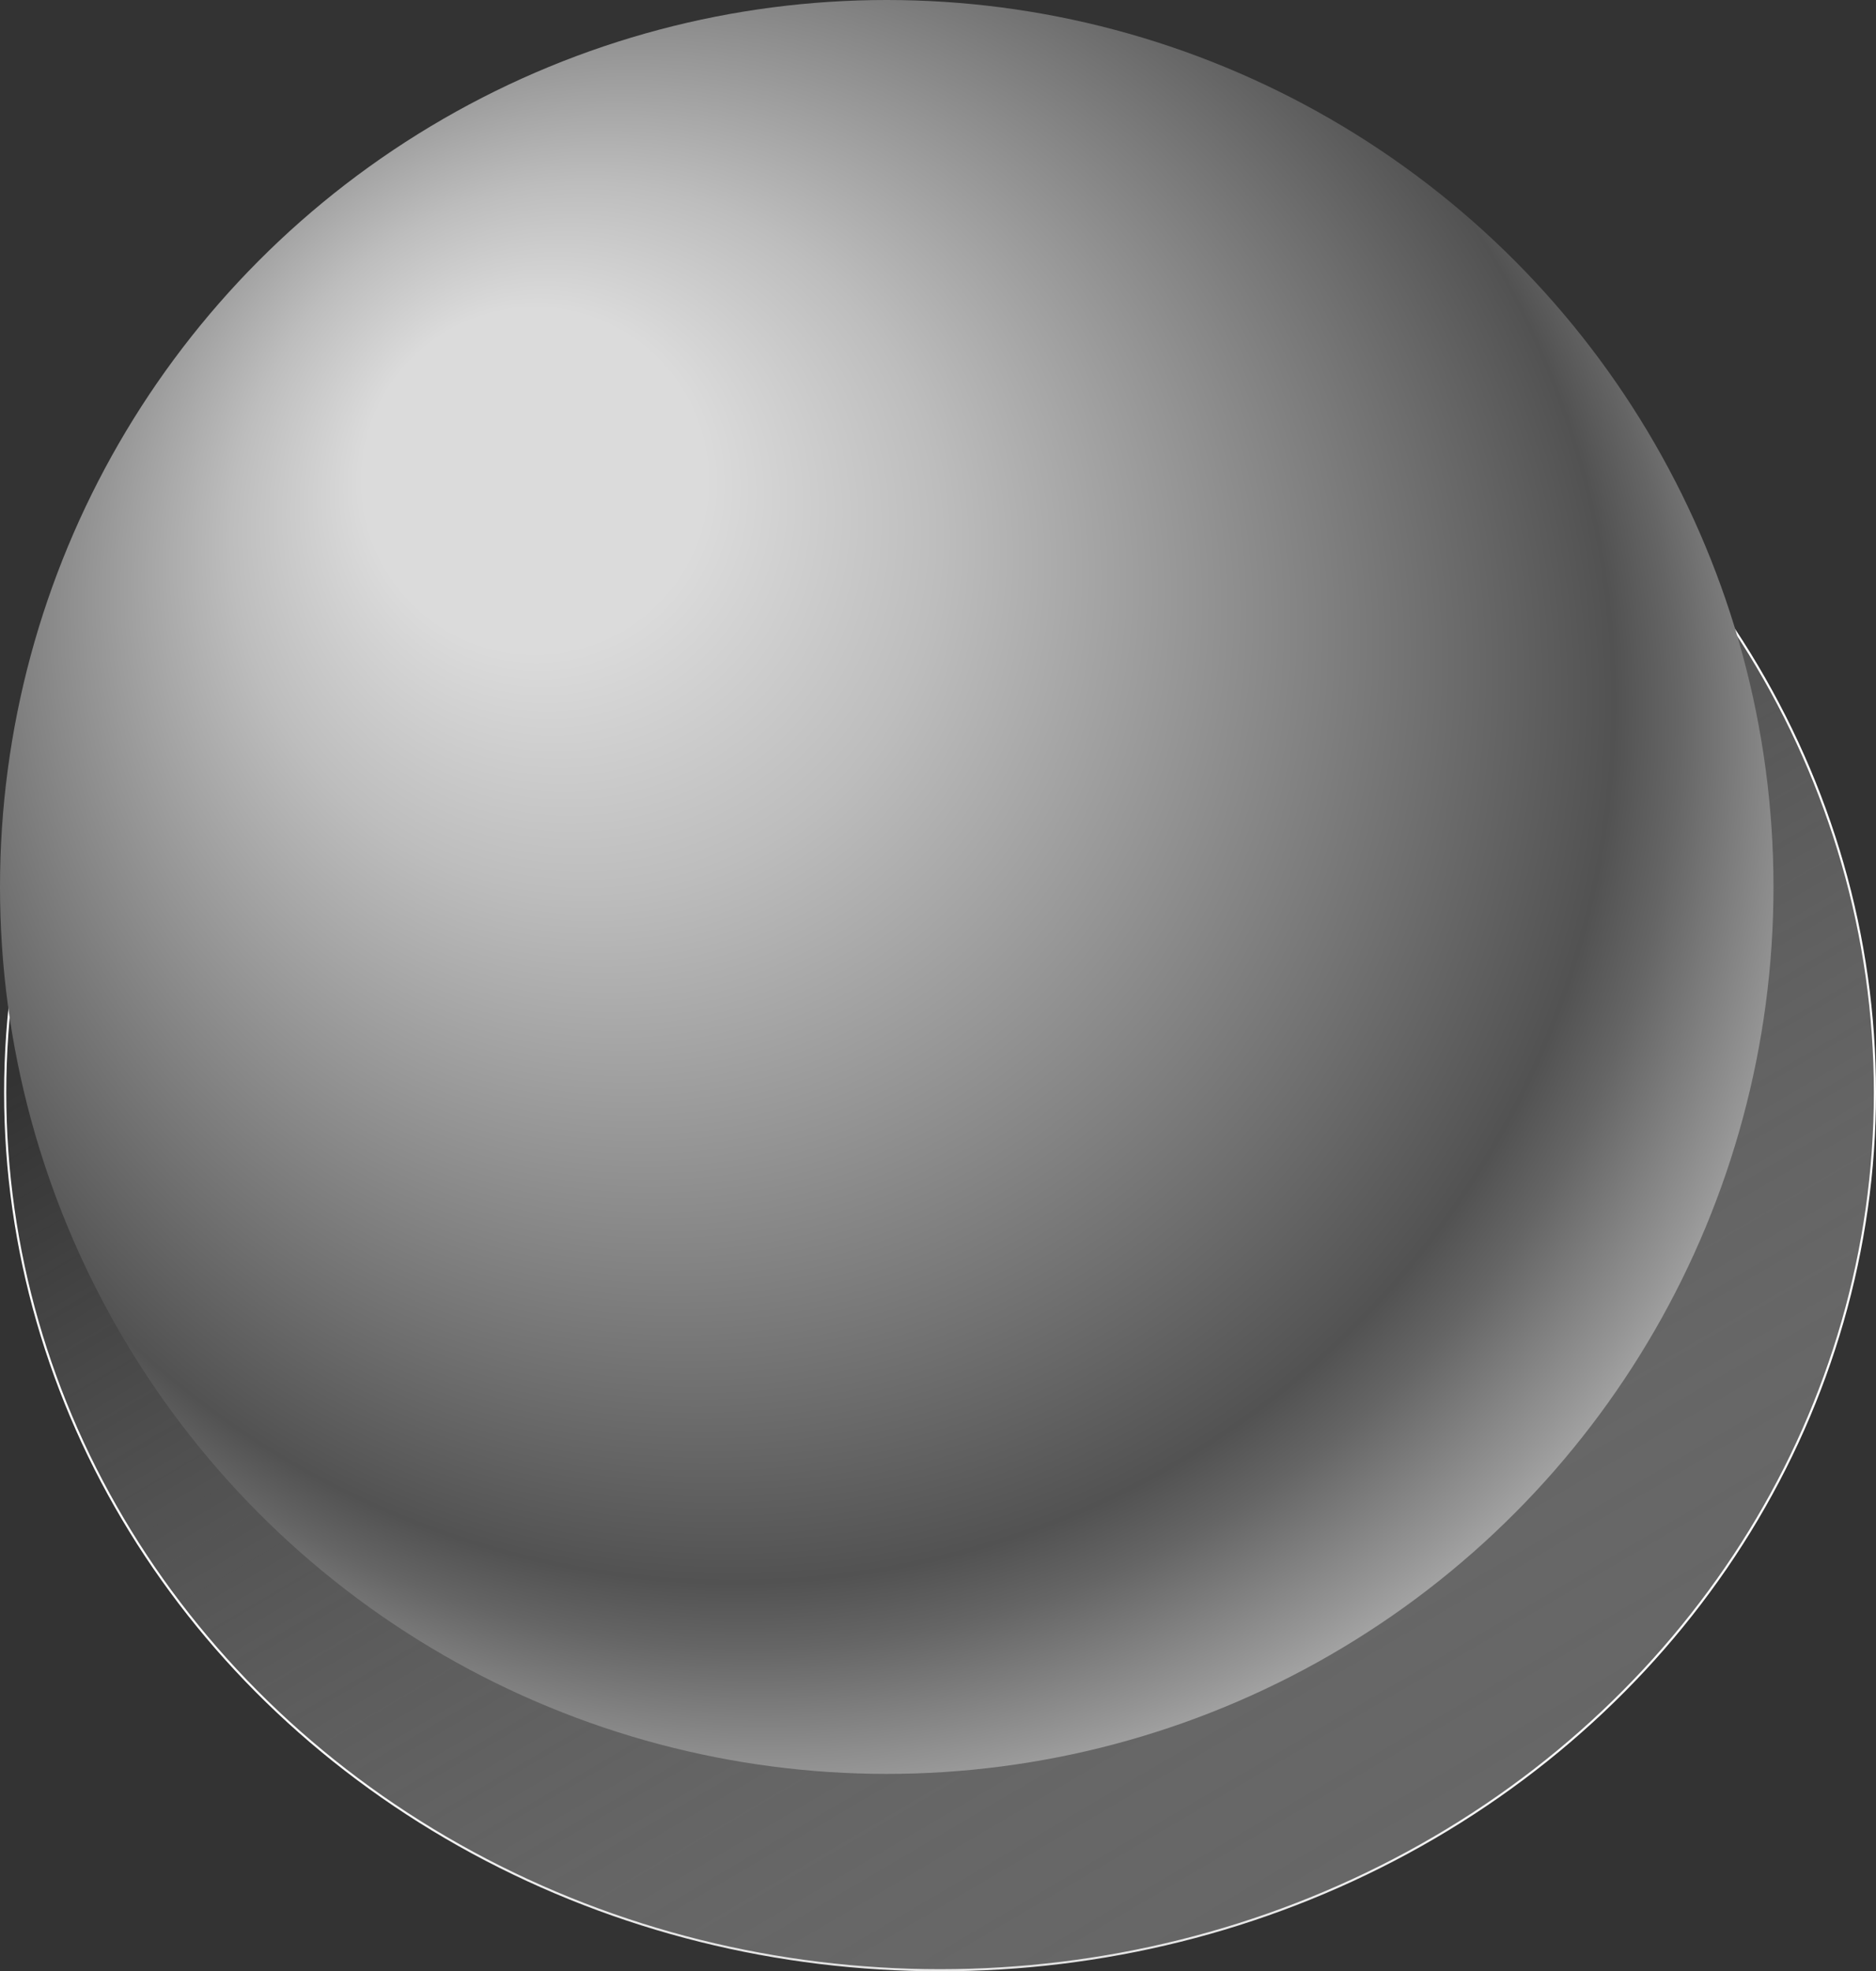 <svg xmlns="http://www.w3.org/2000/svg" xmlns:xlink="http://www.w3.org/1999/xlink" viewBox="0 0 877.51 921.88">
  <rect x="0" y="0" width="877.51" height="921.88" fill="#333333" stroke="none"/>
  <defs>
    <linearGradient id="linear-gradient" x1="216.6" y1="131.26" x2="998.5" y2="1461.87" gradientUnits="userSpaceOnUse">
      <stop offset="0.14" stop-color="#dbdbdb" stop-opacity="0"/>
      <stop offset="0.16" stop-color="#d7d7d7" stop-opacity="0.03"/>
      <stop offset="0.48" stop-color="#8f8f8f" stop-opacity="0.56"/>
      <stop offset="0.73" stop-color="#626262" stop-opacity="0.88"/>
      <stop offset="0.88" stop-color="#525252"/>
    </linearGradient>
    <radialGradient id="radial-gradient" cx="439.72" cy="510.96" r="424.57" gradientUnits="userSpaceOnUse">
      <stop offset="0.14" stop-color="#dbdbdb"/>
      <stop offset="0.27" stop-color="#c9c9c9" stop-opacity="0.9"/>
      <stop offset="0.55" stop-color="#9c9c9c" stop-opacity="0.66"/>
      <stop offset="0.72" stop-color="gray" stop-opacity="0.5"/>
      <stop offset="0.76" stop-color="#8c8c8c" stop-opacity="0.55"/>
      <stop offset="0.83" stop-color="#adadad" stop-opacity="0.68"/>
      <stop offset="0.94" stop-color="#e0e0e0" stop-opacity="0.88"/>
      <stop offset="1" stop-color="#fff"/>
    </radialGradient>
    <radialGradient id="radial-gradient-2" cx="388.77" cy="378.93" fx="227.198" fy="199.302" r="571.68" gradientUnits="userSpaceOnUse">
      <stop offset="0.14" stop-color="#dbdbdb"/>
      <stop offset="0.29" stop-color="#bdbdbd"/>
      <stop offset="0.6" stop-color="#707070"/>
      <stop offset="0.72" stop-color="#525252"/>
      <stop offset="0.76" stop-color="#656565"/>
      <stop offset="0.84" stop-color="#959595"/>
      <stop offset="0.96" stop-color="#e2e2e2"/>
      <stop offset="1" stop-color="#fff"/>
    </radialGradient>
  </defs>
  <title>shape-with-shadows</title>
  <g id="Layer_2" data-name="Layer 2">
    <g id="Layer_1-2" data-name="Layer 1">
      <g>
        <ellipse cx="439.72" cy="510.96" rx="437.29" ry="410.42" stroke-miterlimit="10" fill="url(#linear-gradient)" stroke="url(#radial-gradient)"/>
        <circle cx="414.78" cy="414.78" r="414.78" fill="url(#radial-gradient-2)"/>
      </g>
    </g>
  </g>
</svg>
